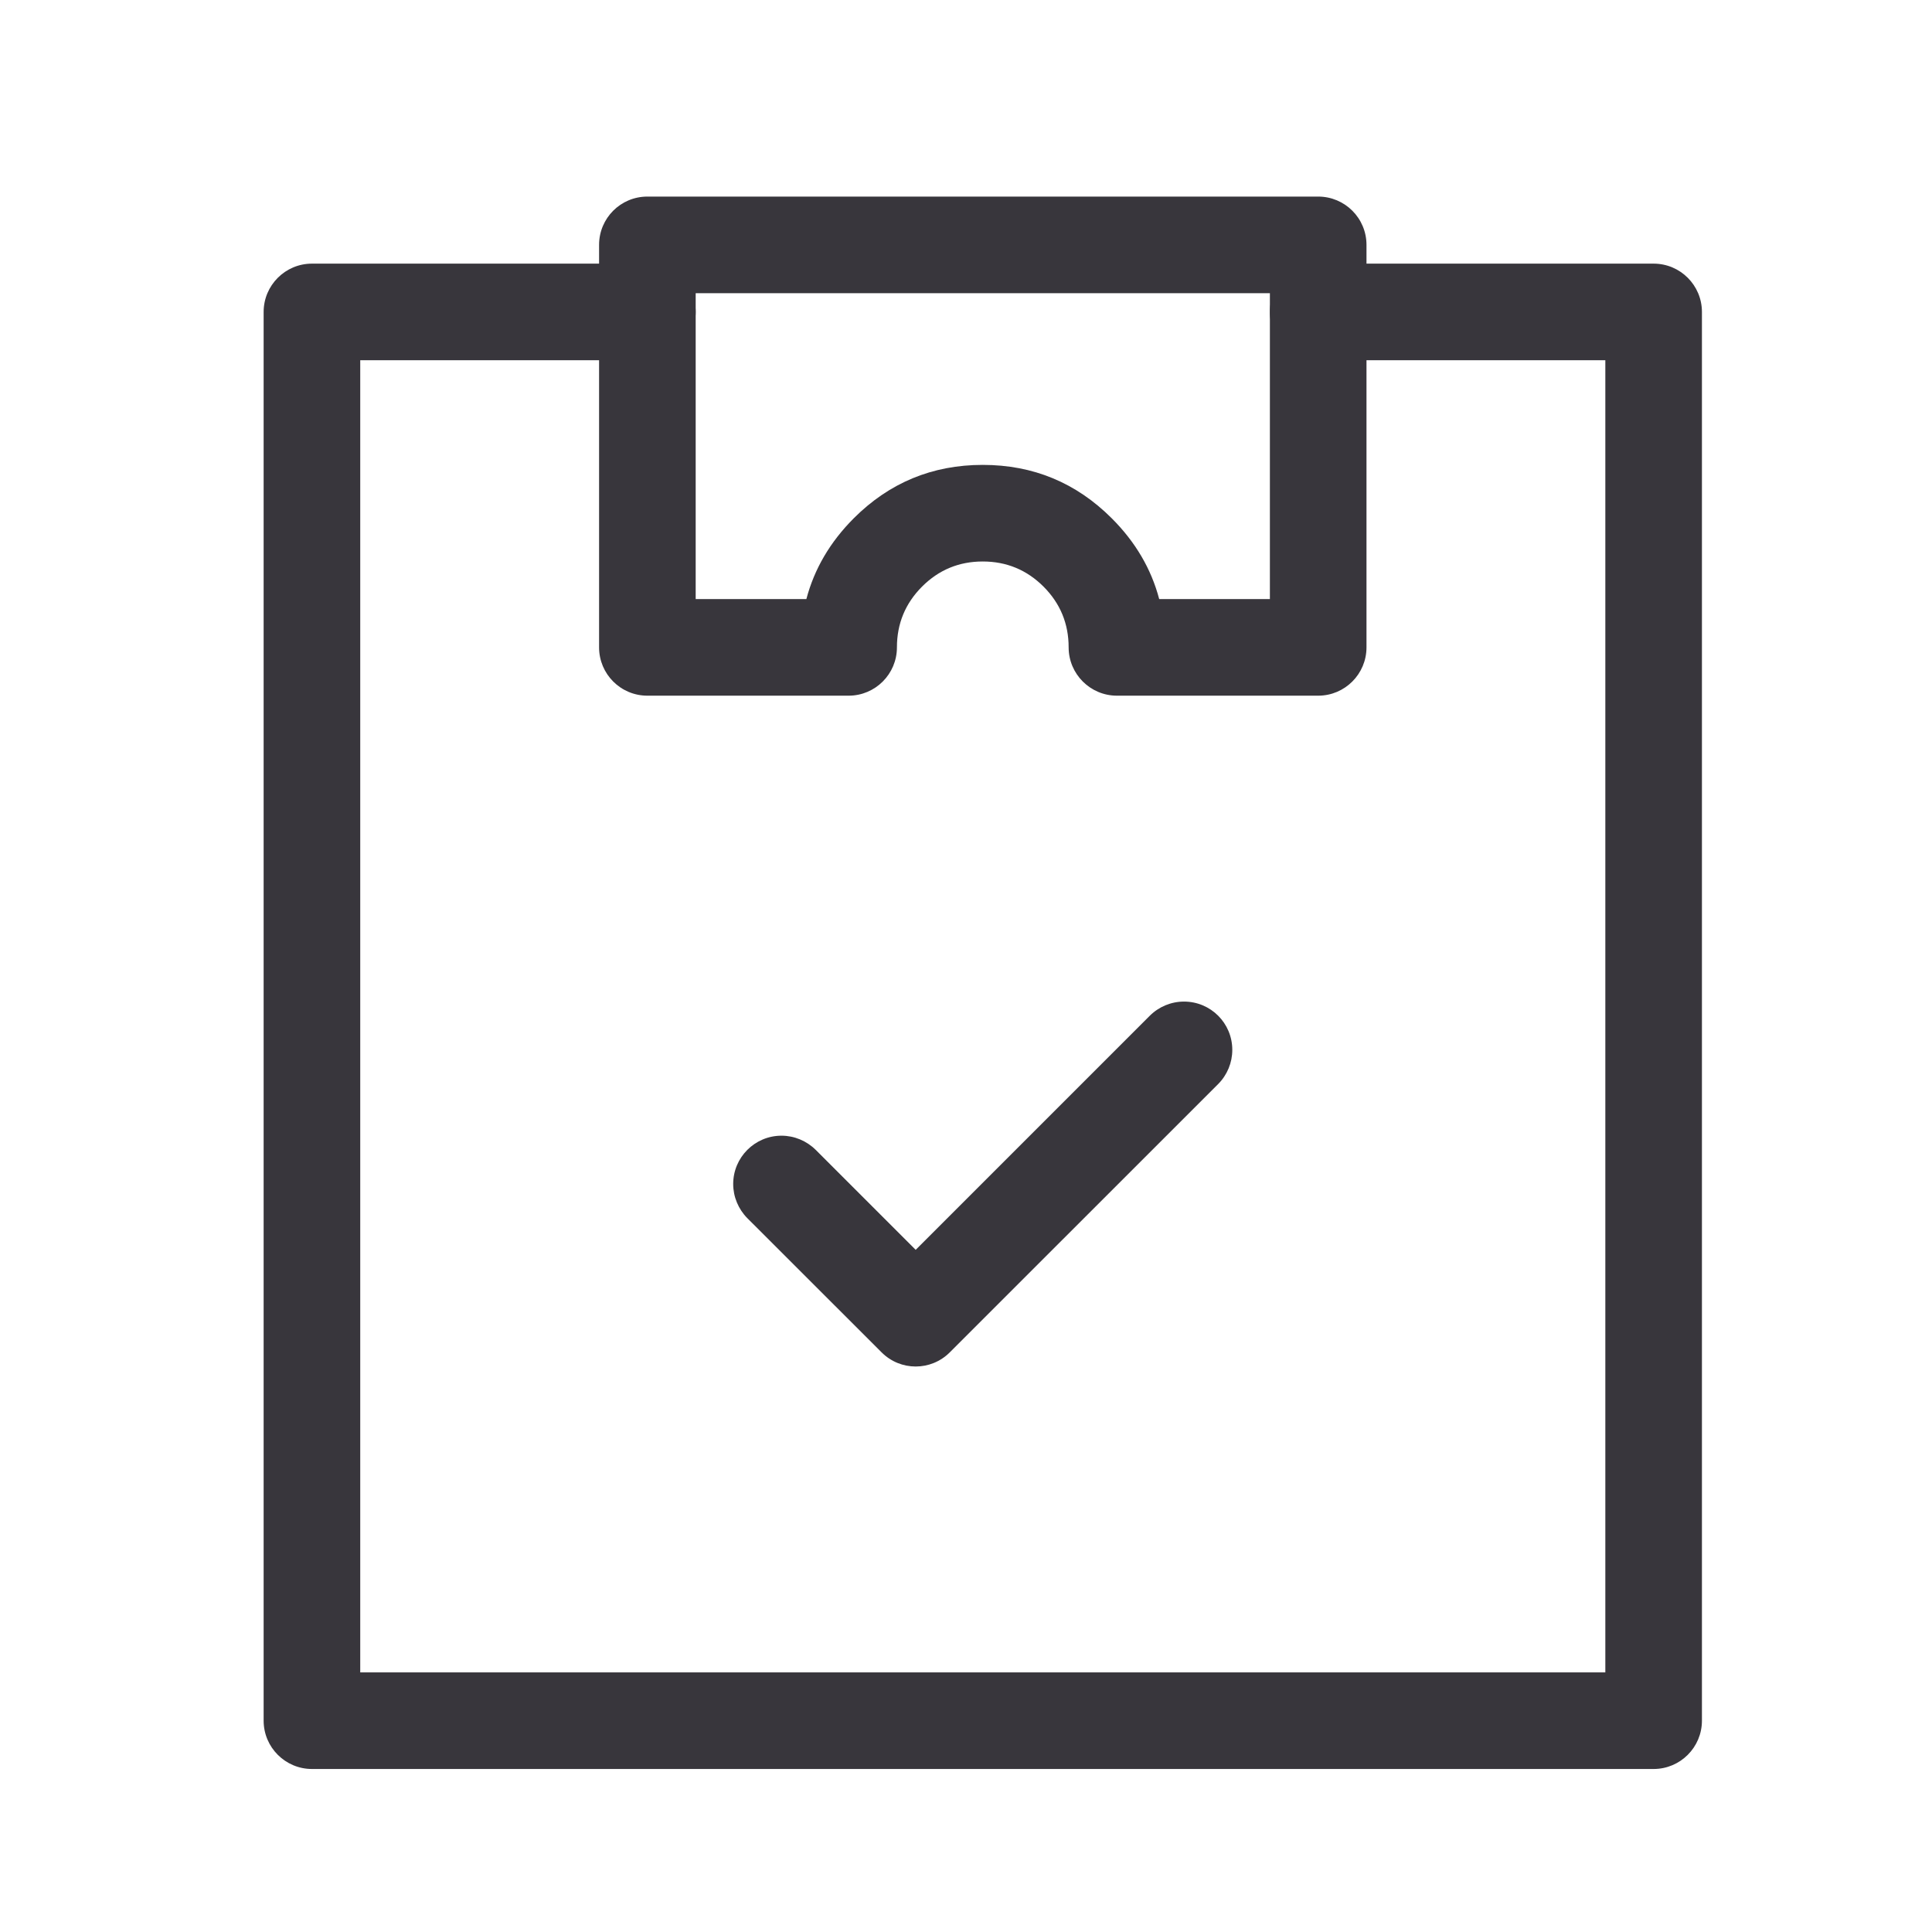 <svg xmlns="http://www.w3.org/2000/svg" xmlns:xlink="http://www.w3.org/1999/xlink" fill="none" version="1.1" width="24" height="24" viewBox="0 0 24 24"><defs><clipPath id="master_svg0_5233_12689"><rect x="0" y="0" width="24" height="24" rx="0"/></clipPath><clipPath id="master_svg1_5233_12696"><rect x="2" y="2" width="20" height="20" rx="0"/></clipPath></defs><g><g clip-path="url(#master_svg0_5233_12689)"></g><g clip-path="url(#master_svg1_5233_12696)"><g><g><path d="M8.042,4.475L4.475,4.475L4.475,20.775L19.942,20.775L19.942,4.475L16.375,4.475C16.044,4.475,15.775,4.206,15.775,3.875C15.775,3.544,16.044,3.275,16.375,3.275L20.542,3.275C20.873,3.275,21.142,3.544,21.142,3.875L21.142,21.375C21.142,21.706,20.873,21.975,20.542,21.975L3.875,21.975C3.544,21.975,3.275,21.706,3.275,21.375L3.275,3.875C3.275,3.544,3.544,3.275,3.875,3.275L8.042,3.275C8.373,3.275,8.642,3.544,8.642,3.875C8.642,4.206,8.373,4.475,8.042,4.475Z" fill-rule="evenodd" fill="#38363C" fill-opacity="1"/></g><g><path d="M15.308,13.042C15.308,13.201,15.245,13.353,15.133,13.466L11.799,16.799C11.565,17.034,11.185,17.034,10.951,16.799L9.284,15.133C9.172,15.02,9.108,14.867,9.108,14.708C9.108,14.377,9.377,14.108,9.708,14.108C9.867,14.108,10.02,14.172,10.133,14.284L11.375,15.526L14.284,12.617C14.397,12.505,14.549,12.442,14.708,12.442C15.04,12.442,15.308,12.71,15.308,13.042Z" fill-rule="evenodd" fill="#38363C" fill-opacity="1"/></g><g><path d="M16.375,2.442C16.706,2.442,16.975,2.71,16.975,3.042L16.975,8.042C16.975,8.373,16.706,8.642,16.375,8.642L13.875,8.642C13.544,8.642,13.275,8.373,13.275,8.042Q13.275,7.6,12.963,7.287Q12.65,6.975,12.208,6.975Q11.766,6.975,11.454,7.287Q11.142,7.6,11.142,8.042C11.142,8.373,10.873,8.642,10.542,8.642L8.042,8.642C7.71,8.642,7.442,8.373,7.442,8.042L7.442,3.042C7.442,2.71,7.71,2.442,8.042,2.442L16.375,2.442ZM8.642,3.642L15.775,3.642L15.775,7.442L14.4,7.442Q14.252,6.88,13.811,6.439Q13.147,5.775,12.208,5.775Q11.269,5.775,10.605,6.439Q10.165,6.88,10.017,7.442L8.642,7.442L8.642,3.642Z" fill-rule="evenodd" fill="#38363C" fill-opacity="1"/></g></g></g></g></svg>
